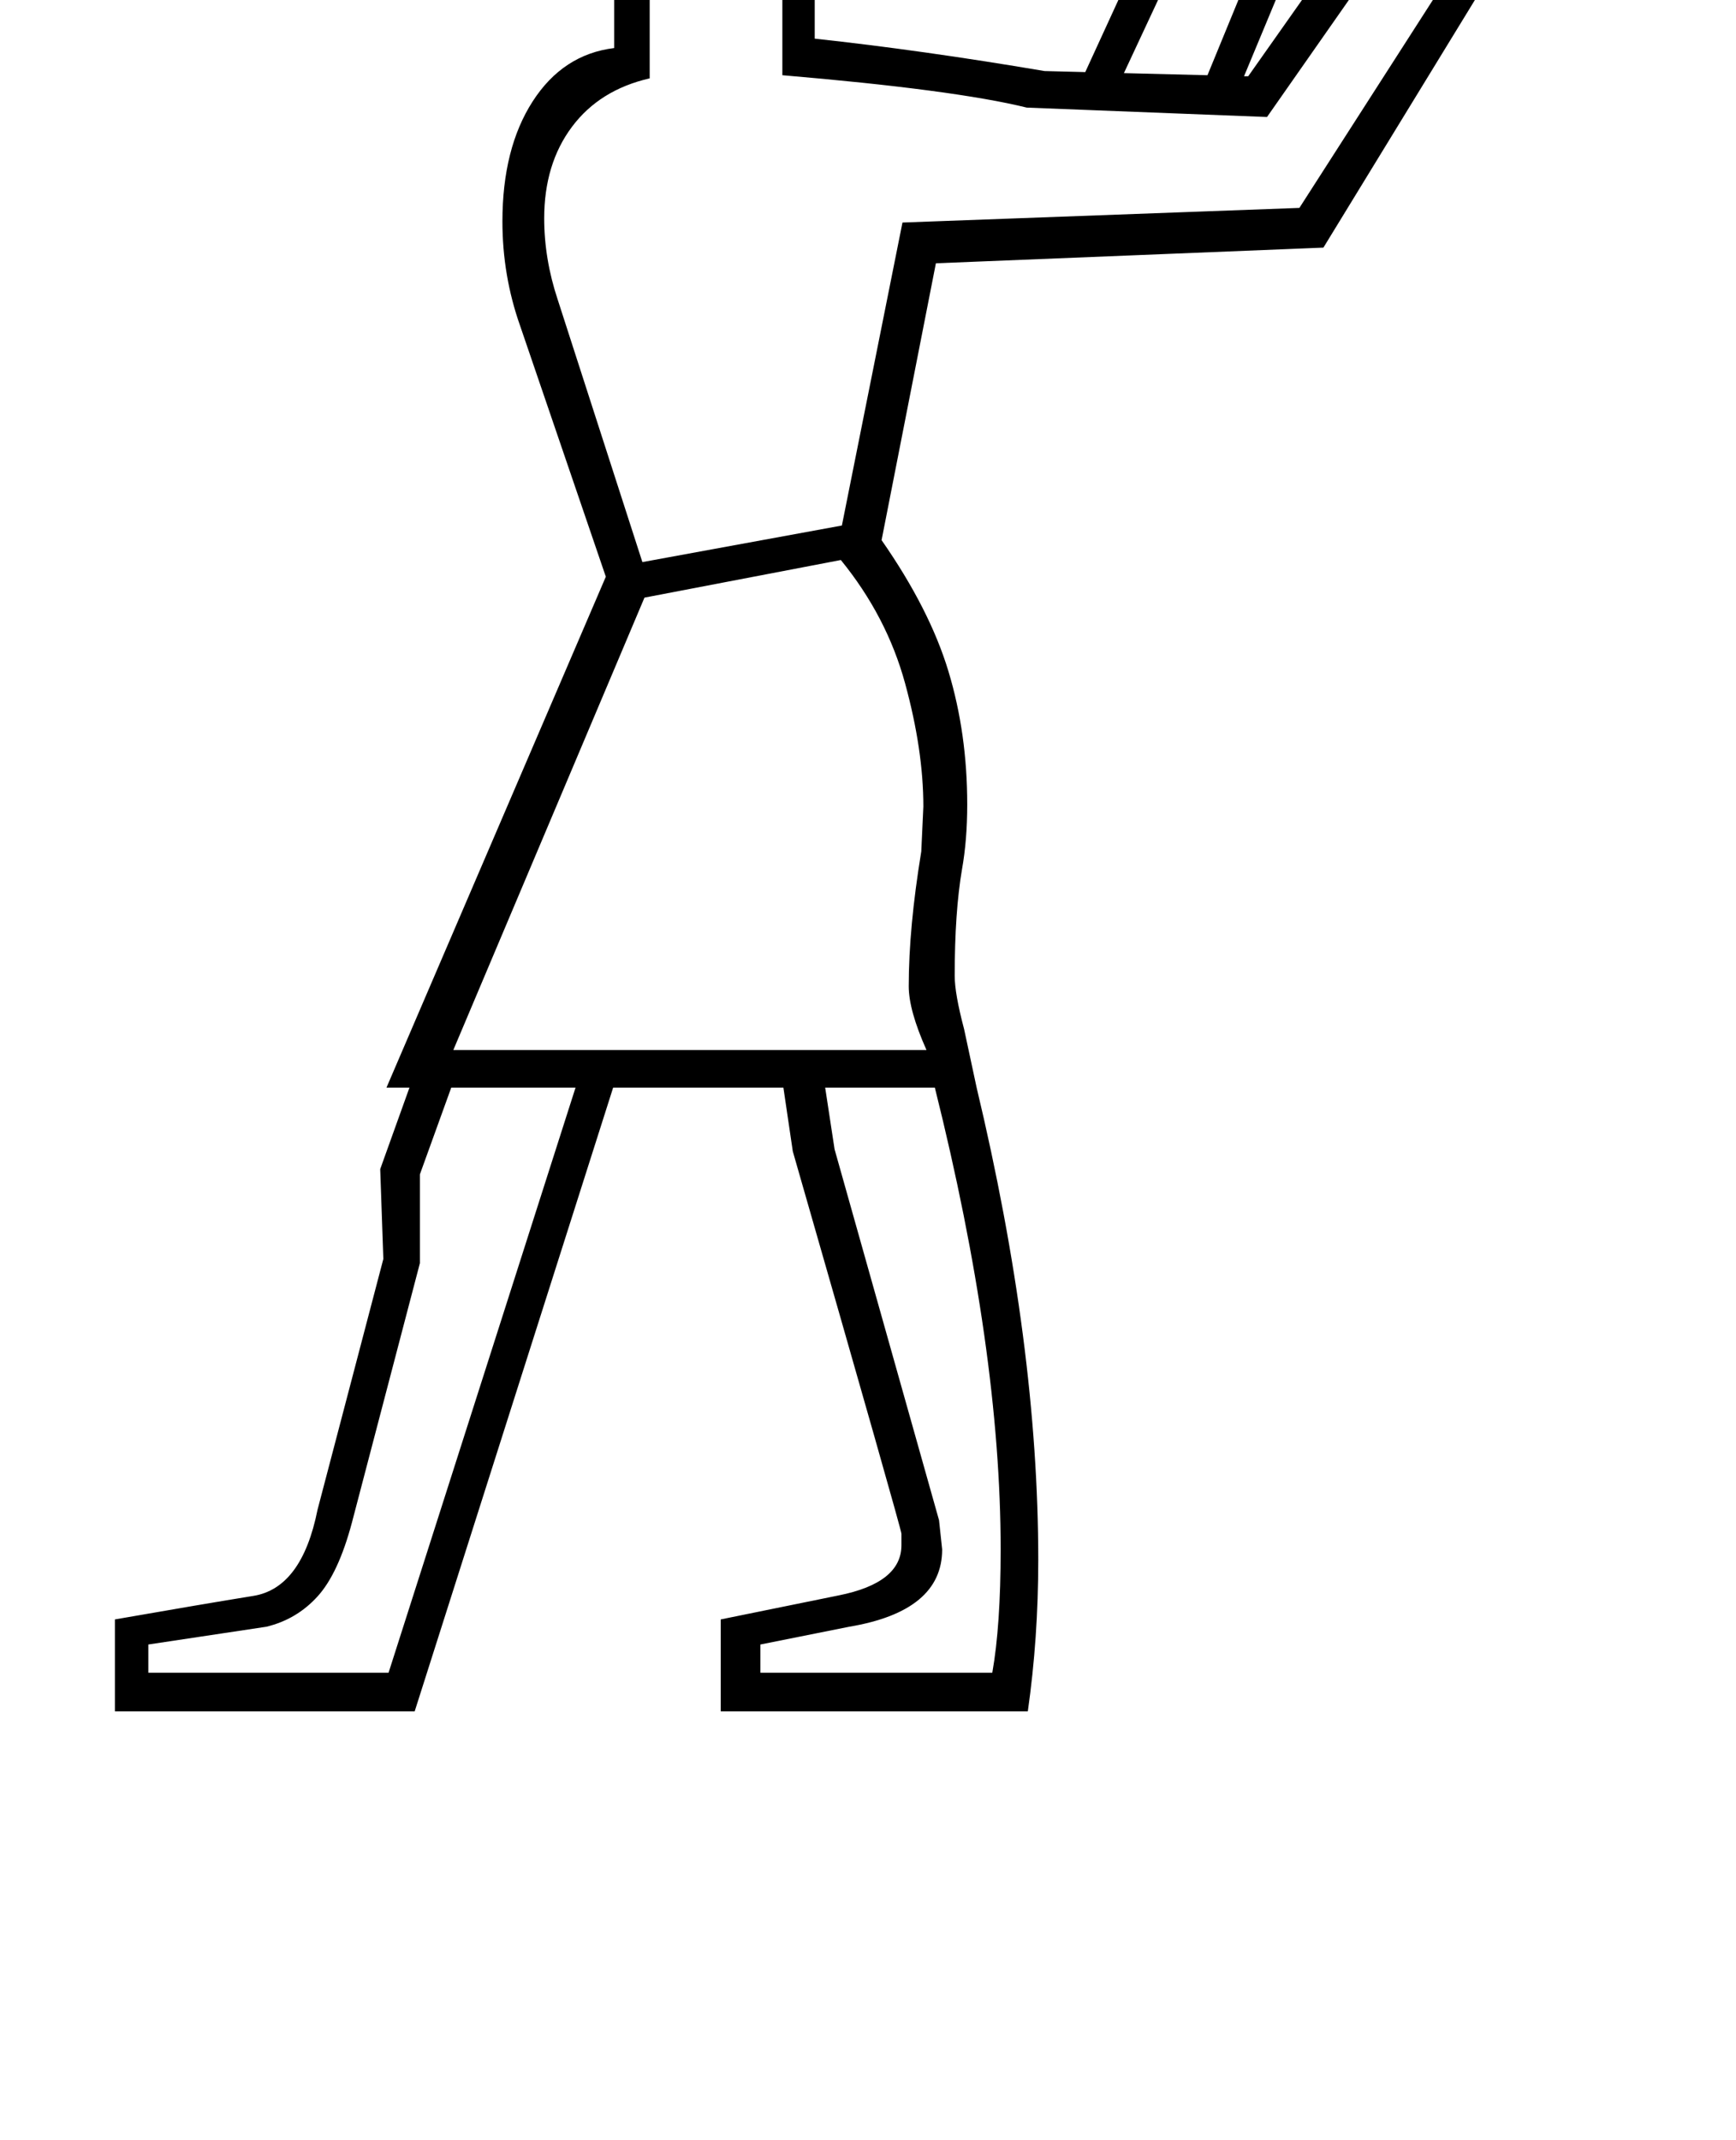 <?xml version="1.0" standalone="no"?>
<!DOCTYPE svg PUBLIC "-//W3C//DTD SVG 1.1//EN" "http://www.w3.org/Graphics/SVG/1.1/DTD/svg11.dtd" >
<svg xmlns="http://www.w3.org/2000/svg" xmlns:xlink="http://www.w3.org/1999/xlink" version="1.1" viewBox="-10 0 1662 2048">
  <g transform="matrix(1 0 0 -1 0 1638)">
   <path fill="currentColor"
d="M739 1658l-87 77l38 62q6 9 14.5 27.5t8.5 26.5q0 34 -27 34q-14 0 -25 -11h-147l-40 -93l27 -4l15 -104l96 -6v-104q-48 -11 -74.5 -46.5t-26.5 -87.5q0 -39 13 -78l81 -251l191 35l58 290l380 14l174 271l90 74l19 49l-16 6l-14 -37l-55 -51l-29 13l30 93l38 51l53 25
l-9 15l-53 -23l-43 -40l-53 -126l-163 -233l-230 9q-69 17 -234 31v92zM877 633q-17 38 -17 61q0 56 12 129l2 43q0 54 -17.5 118t-61.5 118l-188 -36l-183 -433h453zM362 37l179 560h-119l-30 -83v-85l-65 -248q-13 -49 -33 -71t-49 -29l-113 -17v-27h230zM780 597l9 -59
l100 -355l3 -28q0 -59 -89 -74l-85 -17v-27h222q8 45 8 118q0 190 -63 442h-105zM732 1705l44 68q30 46 30 98q0 62 -42.5 101.5t-107.5 39.5q-61 0 -93.5 -19.5t-32.5 -54.5l3 -29h133q10 10 31 10q26 0 40 -20t14 -42q0 -15 -6.5 -34t-16.5 -31l-34 -51zM613 1837
q-24 -17 -48 -17q-45 0 -45 20q0 10 13 16t27 6q28 0 53 -25zM770 1601q102 -11 220 -31l39 -1l113 246l44 140l41 54l68 41l37 -46l-54 -40l-23 -52l-9 -53l7 -1l17 25l9 52l63 -13l-17 -82l-67 -90l-77 -185h4l146 207l68 129l49 46l74 28l30 -52l-63 -30l-30 -47l-19 -50
l6 -3l21 22l20 50l58 -24l-31 -78l-82 -76l-175 -286l-371 -15l-52 -265q46 -66 64 -125.5t18 -127.5q0 -34 -5 -62q-7 -41 -7 -102q0 -17 9 -51l12 -56q59 -247 59 -452q0 -75 -10 -145h-294v88l113 23q60 12 60 48v11q0 4 -104 366l-9 61h-163l-190 -597h-287v88
q86 15 132.5 22.5t61.5 82.5l63 240l-3 86l28 78h-22l210 489l-82 240q-17 48 -17 100q0 70 29 115t78 51v49l-88 6l-16 104l-48 6l65 142l-3 27v13q0 53 43 82.5t122 29.5q87 0 139 -49t52 -125q0 -57 -42 -126l-32 -58v-92zM1066 1568l80 -2l83 202l76 90l10 52l-16 3
l-7 -40l-46 -61l-31 9l14 96l27 58l48 35l-12 12l-48 -32l-34 -47l-31 -133z" />
  </g>

</svg>
